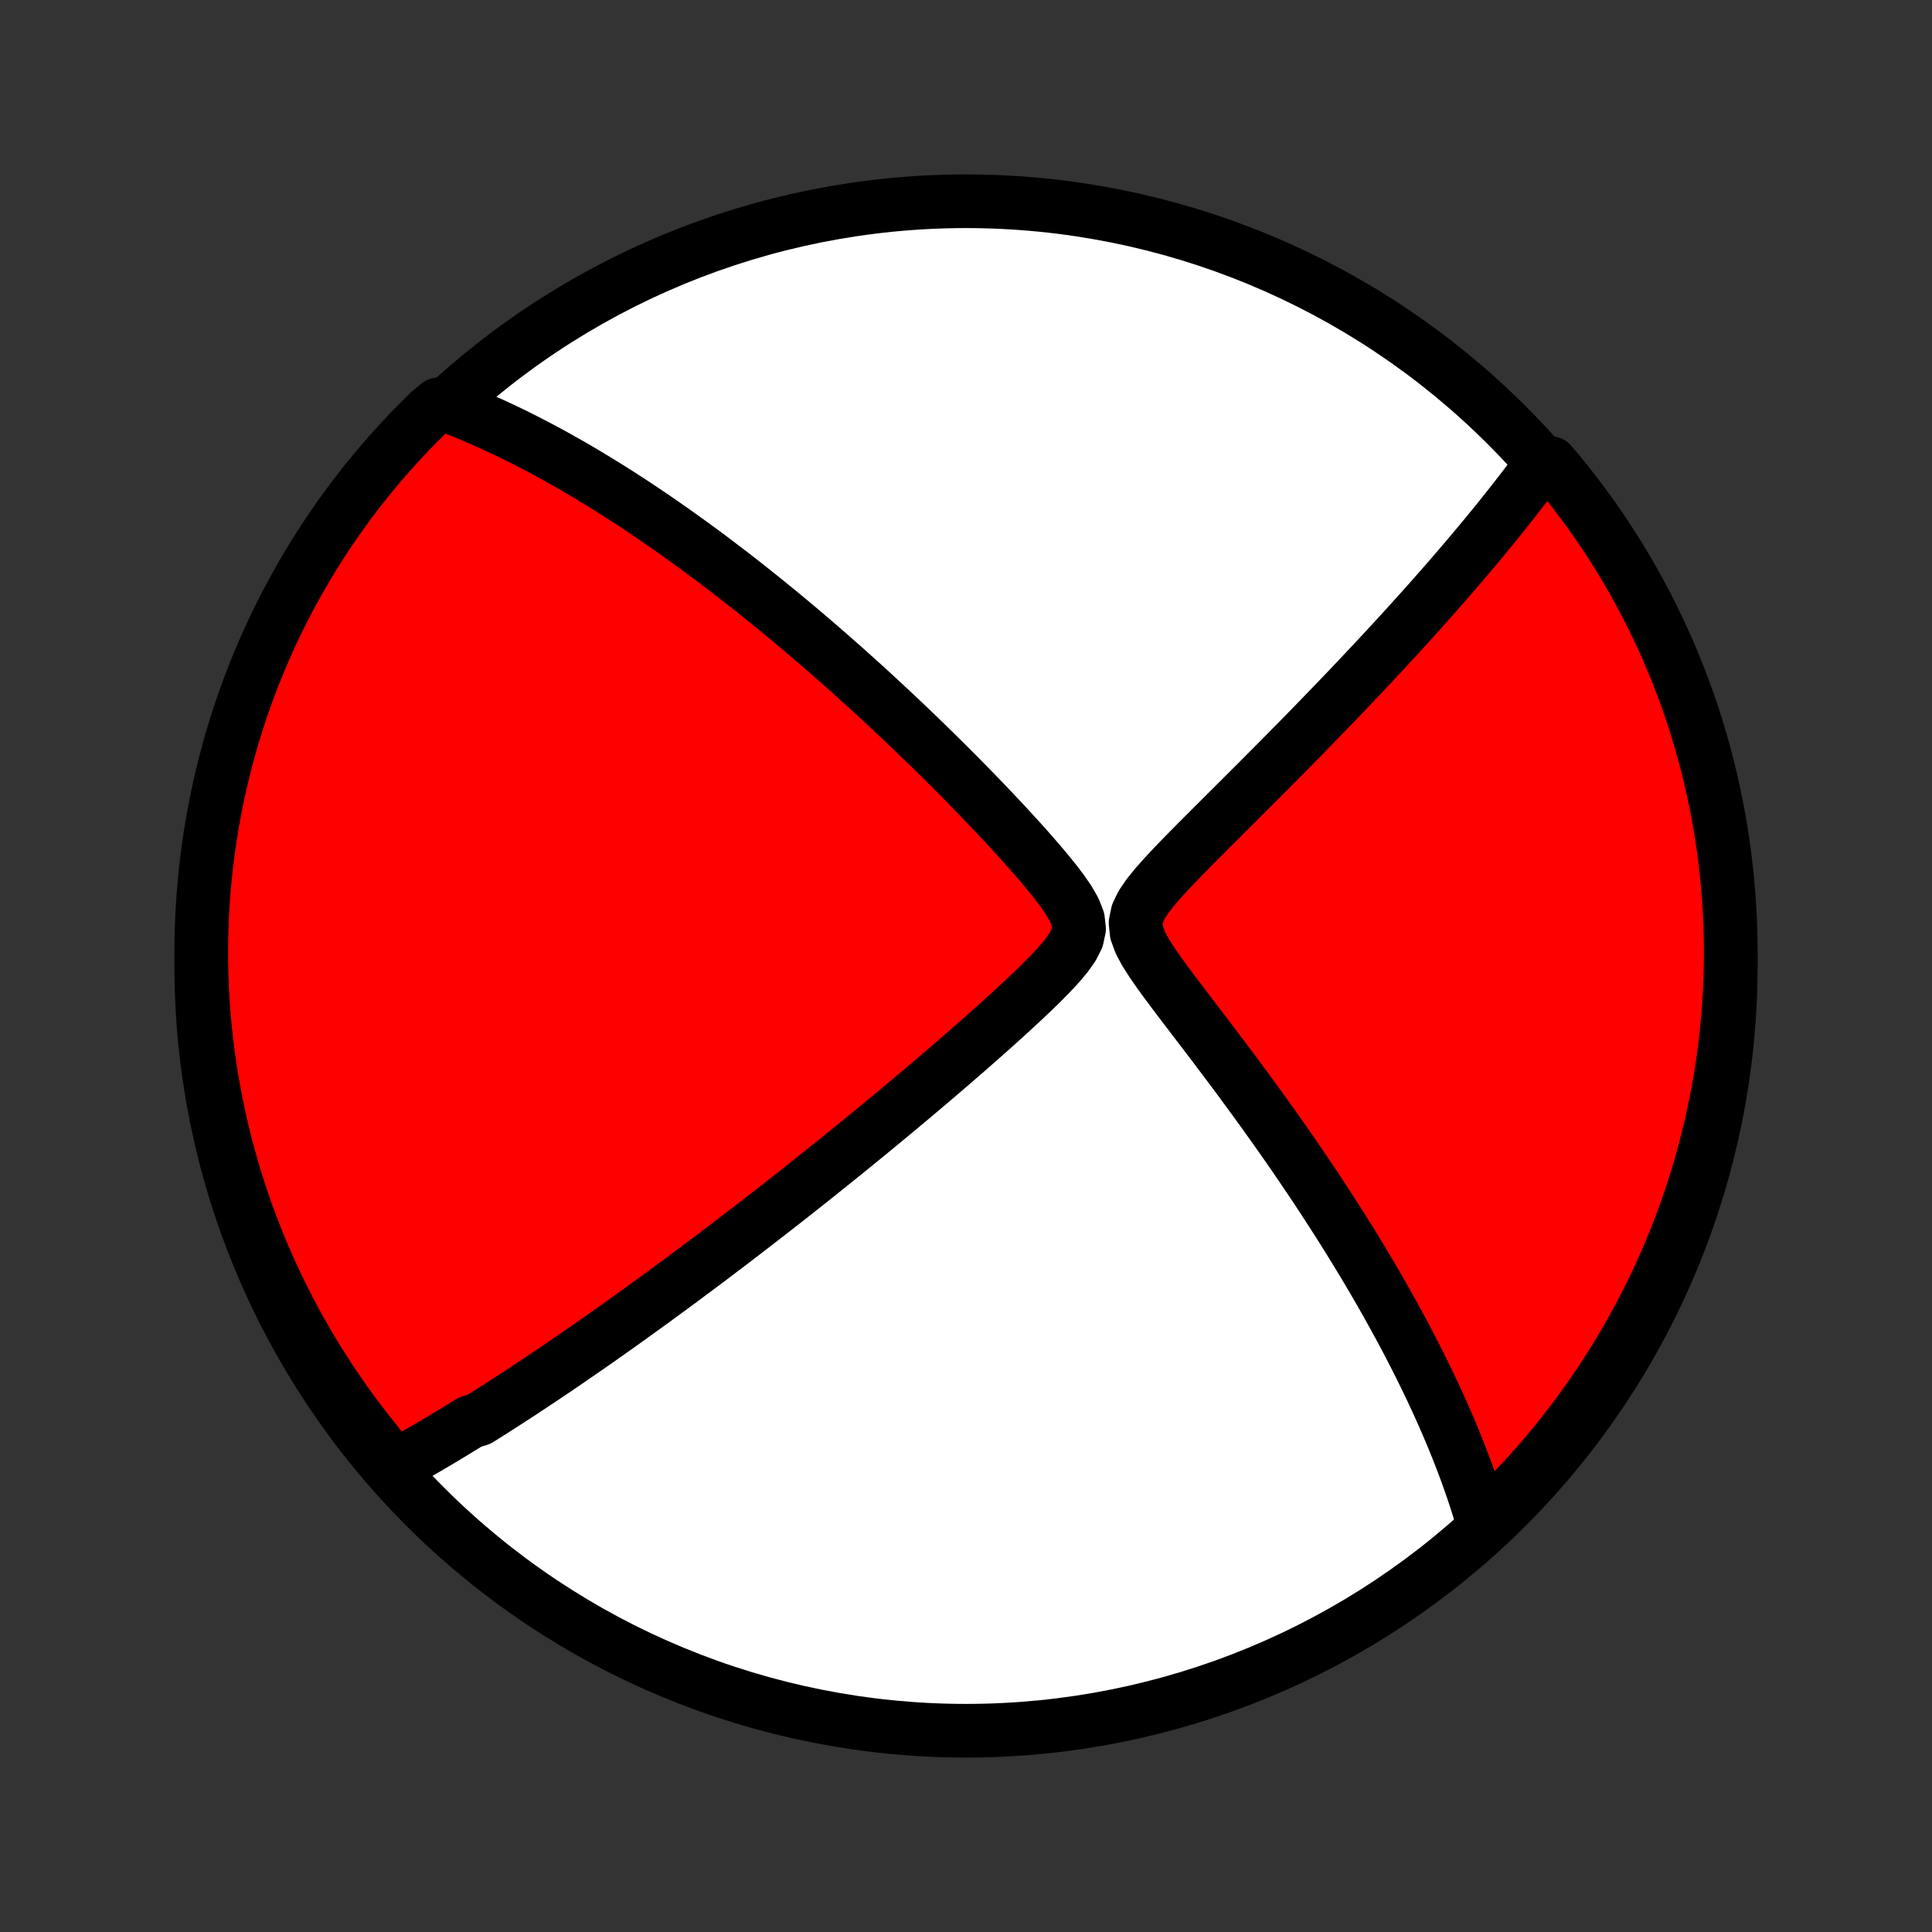 <?xml version="1.0" encoding="utf-8" standalone="no"?>
<!DOCTYPE svg PUBLIC "-//W3C//DTD SVG 1.1//EN"
  "http://www.w3.org/Graphics/SVG/1.1/DTD/svg11.dtd">
<!-- Created with matplotlib (http://matplotlib.org/) -->
<svg height="72pt" version="1.1" viewBox="0 0 72 72" width="72pt" xmlns="http://www.w3.org/2000/svg" xmlns:xlink="http://www.w3.org/1999/xlink">
 <rect x="0" y="0" width="72" height="72" fill="#333333" stroke="none"/>
 <defs>
  <style type="text/css">
*{stroke-linecap:butt;stroke-linejoin:round;}
  </style>
 </defs>
 <g id="figure_1">
  <g id="patch_1">
   <path d="
M0 72
L72 72
L72 0
L0 0
z
" style="fill:none;"/>
  </g>
  <g id="axes_1">
   <g id="PatchCollection_1">
    <defs>
     <path d="
M36 -7.5
C43.558 -7.5 50.808 -10.503 56.153 -15.848
C61.497 -21.192 64.5 -28.442 64.5 -36
C64.5 -43.558 61.497 -50.808 56.153 -56.153
C50.808 -61.497 43.558 -64.5 36 -64.5
C28.442 -64.5 21.192 -61.497 15.848 -56.153
C10.503 -50.808 7.5 -43.558 7.5 -36
C7.5 -28.442 10.503 -21.192 15.848 -15.848
C21.192 -10.503 28.442 -7.5 36 -7.5
z
" id="C0_0_a811fe30f3"/>
     <path d="
M14.694 -17.348
L14.86 -17.439
L15.027 -17.532
L15.194 -17.625
L15.36 -17.718
L15.526 -17.812
L15.691 -17.908
L15.857 -18.003
L16.023 -18.1
L16.188 -18.197
L16.354 -18.295
L16.52 -18.394
L16.685 -18.493
L16.851 -18.594
L17.017 -18.695
L17.184 -18.797
L17.35 -18.899
L17.517 -19.003
L17.853 -19.108
L18.021 -19.213
L18.19 -19.32
L18.359 -19.427
L18.529 -19.535
L18.7 -19.644
L18.871 -19.755
L19.043 -19.866
L19.216 -19.979
L19.39 -20.092
L19.565 -20.207
L19.741 -20.323
L19.917 -20.44
L20.095 -20.558
L20.274 -20.678
L20.454 -20.799
L20.636 -20.921
L20.819 -21.045
L21.003 -21.171
L21.188 -21.297
L21.375 -21.426
L21.564 -21.556
L21.754 -21.687
L21.946 -21.82
L22.139 -21.955
L22.335 -22.092
L22.532 -22.231
L22.731 -22.371
L22.932 -22.514
L23.135 -22.658
L23.341 -22.805
L23.548 -22.954
L23.758 -23.105
L23.97 -23.258
L24.185 -23.413
L24.401 -23.571
L24.621 -23.731
L24.843 -23.894
L25.068 -24.059
L25.296 -24.227
L25.526 -24.398
L25.759 -24.572
L25.996 -24.748
L26.235 -24.927
L26.477 -25.109
L26.723 -25.295
L26.972 -25.483
L27.224 -25.675
L27.479 -25.87
L27.738 -26.068
L28 -26.27
L28.266 -26.475
L28.535 -26.684
L28.808 -26.896
L29.085 -27.112
L29.365 -27.331
L29.649 -27.555
L29.936 -27.782
L30.228 -28.014
L30.523 -28.249
L30.821 -28.488
L31.124 -28.731
L31.43 -28.978
L31.74 -29.229
L32.053 -29.484
L32.37 -29.743
L32.691 -30.007
L33.014 -30.274
L33.342 -30.545
L33.672 -30.821
L34.005 -31.1
L34.341 -31.383
L34.68 -31.67
L35.021 -31.961
L35.365 -32.256
L35.71 -32.554
L36.057 -32.856
L36.405 -33.161
L36.754 -33.469
L37.103 -33.781
L37.452 -34.095
L37.799 -34.413
L38.144 -34.733
L38.484 -35.055
L38.818 -35.38
L39.142 -35.708
L39.449 -36.038
L39.73 -36.37
L39.969 -36.705
L40.14 -37.044
L40.213 -37.387
L40.173 -37.736
L40.035 -38.091
L39.828 -38.451
L39.578 -38.814
L39.301 -39.177
L39.007 -39.539
L38.702 -39.899
L38.39 -40.258
L38.073 -40.614
L37.752 -40.966
L37.43 -41.316
L37.105 -41.661
L36.781 -42.003
L36.456 -42.341
L36.131 -42.675
L35.808 -43.004
L35.485 -43.329
L35.164 -43.649
L34.844 -43.965
L34.526 -44.275
L34.211 -44.581
L33.897 -44.882
L33.586 -45.178
L33.277 -45.469
L32.971 -45.754
L32.668 -46.035
L32.368 -46.311
L32.07 -46.581
L31.776 -46.846
L31.484 -47.107
L31.196 -47.362
L30.91 -47.613
L30.628 -47.859
L30.349 -48.099
L30.073 -48.335
L29.8 -48.567
L29.53 -48.793
L29.263 -49.016
L28.999 -49.233
L28.738 -49.446
L28.481 -49.655
L28.226 -49.86
L27.974 -50.06
L27.725 -50.257
L27.479 -50.449
L27.235 -50.638
L26.994 -50.822
L26.756 -51.003
L26.521 -51.181
L26.288 -51.355
L26.058 -51.525
L25.83 -51.692
L25.604 -51.855
L25.381 -52.016
L25.16 -52.173
L24.941 -52.327
L24.724 -52.478
L24.51 -52.627
L24.297 -52.772
L24.086 -52.915
L23.878 -53.055
L23.671 -53.192
L23.465 -53.327
L23.262 -53.459
L23.06 -53.589
L22.859 -53.716
L22.66 -53.841
L22.463 -53.964
L22.267 -54.084
L22.072 -54.203
L21.878 -54.319
L21.686 -54.433
L21.495 -54.546
L21.304 -54.656
L21.115 -54.764
L20.927 -54.87
L20.74 -54.975
L20.553 -55.078
L20.367 -55.179
L20.183 -55.278
L19.998 -55.375
L19.814 -55.471
L19.631 -55.565
L19.449 -55.658
L19.267 -55.749
L19.085 -55.838
L18.903 -55.926
L18.722 -56.012
L18.541 -56.096
L18.36 -56.18
L18.179 -56.261
L17.999 -56.341
L17.818 -56.42
L17.637 -56.497
L17.457 -56.573
L17.276 -56.647
L17.094 -56.72
L16.913 -56.791
L16.731 -56.861
L16.333 -56.929
L15.976 -56.627
L15.625 -56.28
L15.28 -55.928
L14.942 -55.569
L14.61 -55.205
L14.285 -54.834
L13.966 -54.458
L13.654 -54.076
L13.348 -53.689
L13.05 -53.296
L12.759 -52.898
L12.474 -52.495
L12.197 -52.087
L11.927 -51.674
L11.665 -51.256
L11.409 -50.834
L11.162 -50.407
L10.922 -49.975
L10.689 -49.54
L10.464 -49.1
L10.247 -48.656
L10.038 -48.209
L9.837 -47.757
L9.644 -47.302
L9.458 -46.844
L9.281 -46.383
L9.112 -45.918
L8.951 -45.45
L8.799 -44.979
L8.655 -44.506
L8.519 -44.03
L8.391 -43.551
L8.272 -43.071
L8.161 -42.588
L8.059 -42.103
L7.965 -41.616
L7.88 -41.127
L7.803 -40.637
L7.735 -40.146
L7.676 -39.653
L7.625 -39.159
L7.583 -38.664
L7.549 -38.169
L7.524 -37.672
L7.508 -37.176
L7.501 -36.679
L7.502 -36.181
L7.512 -35.684
L7.53 -35.187
L7.557 -34.689
L7.593 -34.193
L7.638 -33.697
L7.691 -33.201
L7.753 -32.707
L7.823 -32.213
L7.902 -31.721
L7.99 -31.23
L8.086 -30.74
L8.19 -30.252
L8.303 -29.766
L8.425 -29.281
L8.555 -28.799
L8.693 -28.319
L8.839 -27.841
L8.994 -27.366
L9.157 -26.893
L9.329 -26.423
L9.508 -25.956
L9.695 -25.492
L9.891 -25.031
L10.094 -24.574
L10.305 -24.12
L10.524 -23.67
L10.751 -23.223
L10.986 -22.78
L11.228 -22.342
L11.478 -21.907
L11.735 -21.477
L12 -21.051
L12.272 -20.63
L12.551 -20.214
L12.837 -19.802
L13.13 -19.395
L13.431 -18.993
L13.738 -18.597
L14.052 -18.206
z
" id="C0_1_24eeaff951"/>
     <path d="
M55.286 -15.182
L55.232 -15.37
L55.176 -15.559
L55.118 -15.749
L55.058 -15.94
L54.997 -16.131
L54.933 -16.324
L54.867 -16.518
L54.8 -16.714
L54.73 -16.91
L54.659 -17.109
L54.585 -17.308
L54.509 -17.509
L54.431 -17.712
L54.351 -17.916
L54.269 -18.122
L54.185 -18.33
L54.098 -18.54
L54.009 -18.751
L53.917 -18.965
L53.823 -19.18
L53.727 -19.398
L53.628 -19.618
L53.526 -19.841
L53.422 -20.065
L53.315 -20.293
L53.205 -20.522
L53.092 -20.755
L52.976 -20.989
L52.858 -21.227
L52.736 -21.468
L52.611 -21.711
L52.483 -21.957
L52.351 -22.207
L52.217 -22.459
L52.078 -22.715
L51.936 -22.974
L51.791 -23.236
L51.642 -23.502
L51.489 -23.771
L51.332 -24.044
L51.171 -24.32
L51.007 -24.599
L50.838 -24.883
L50.664 -25.17
L50.487 -25.461
L50.306 -25.755
L50.12 -26.054
L49.929 -26.356
L49.734 -26.662
L49.534 -26.972
L49.33 -27.286
L49.121 -27.604
L48.908 -27.925
L48.689 -28.25
L48.466 -28.579
L48.238 -28.912
L48.006 -29.248
L47.768 -29.588
L47.526 -29.931
L47.279 -30.278
L47.028 -30.628
L46.772 -30.981
L46.512 -31.337
L46.248 -31.696
L45.979 -32.058
L45.707 -32.422
L45.431 -32.788
L45.153 -33.156
L44.871 -33.527
L44.587 -33.898
L44.303 -34.271
L44.018 -34.645
L43.734 -35.02
L43.454 -35.395
L43.182 -35.77
L42.923 -36.144
L42.686 -36.516
L42.489 -36.885
L42.357 -37.25
L42.32 -37.608
L42.392 -37.959
L42.559 -38.304
L42.792 -38.644
L43.065 -38.981
L43.361 -39.316
L43.671 -39.649
L43.988 -39.98
L44.31 -40.309
L44.634 -40.636
L44.958 -40.961
L45.281 -41.284
L45.603 -41.605
L45.922 -41.923
L46.238 -42.238
L46.551 -42.551
L46.861 -42.86
L47.166 -43.167
L47.468 -43.47
L47.765 -43.77
L48.058 -44.067
L48.347 -44.36
L48.631 -44.65
L48.911 -44.936
L49.185 -45.219
L49.455 -45.498
L49.721 -45.773
L49.981 -46.044
L50.237 -46.312
L50.488 -46.576
L50.734 -46.836
L50.976 -47.093
L51.213 -47.345
L51.445 -47.594
L51.673 -47.84
L51.896 -48.082
L52.115 -48.32
L52.33 -48.555
L52.54 -48.786
L52.746 -49.014
L52.948 -49.239
L53.146 -49.46
L53.34 -49.678
L53.53 -49.893
L53.716 -50.105
L53.898 -50.313
L54.077 -50.519
L54.252 -50.722
L54.424 -50.922
L54.592 -51.119
L54.757 -51.313
L54.919 -51.505
L55.077 -51.694
L55.233 -51.881
L55.385 -52.065
L55.534 -52.247
L55.681 -52.427
L55.825 -52.604
L55.966 -52.779
L56.104 -52.953
L56.24 -53.124
L56.373 -53.293
L56.504 -53.461
L56.633 -53.626
L56.759 -53.79
L56.883 -53.952
L57.004 -54.112
L57.124 -54.271
L57.241 -54.428
L57.356 -54.584
L57.795 -54.739
L58.113 -54.363
L58.423 -53.98
L58.727 -53.591
L59.023 -53.197
L59.313 -52.798
L59.596 -52.394
L59.871 -51.984
L60.139 -51.57
L60.4 -51.151
L60.653 -50.728
L60.899 -50.3
L61.137 -49.867
L61.368 -49.43
L61.59 -48.99
L61.806 -48.545
L62.013 -48.096
L62.212 -47.644
L62.403 -47.188
L62.587 -46.729
L62.762 -46.267
L62.929 -45.801
L63.087 -45.333
L63.238 -44.861
L63.38 -44.387
L63.514 -43.911
L63.639 -43.431
L63.757 -42.95
L63.865 -42.467
L63.965 -41.981
L64.057 -41.494
L64.14 -41.005
L64.215 -40.515
L64.281 -40.023
L64.338 -39.53
L64.386 -39.036
L64.427 -38.541
L64.458 -38.045
L64.481 -37.549
L64.495 -37.052
L64.5 -36.554
L64.497 -36.057
L64.485 -35.56
L64.464 -35.062
L64.434 -34.566
L64.397 -34.069
L64.35 -33.573
L64.294 -33.078
L64.231 -32.584
L64.158 -32.09
L64.077 -31.598
L63.987 -31.107
L63.889 -30.618
L63.782 -30.13
L63.667 -29.645
L63.544 -29.161
L63.412 -28.679
L63.271 -28.199
L63.123 -27.722
L62.966 -27.247
L62.801 -26.775
L62.627 -26.306
L62.446 -25.84
L62.257 -25.377
L62.059 -24.917
L61.854 -24.46
L61.641 -24.007
L61.42 -23.558
L61.191 -23.112
L60.954 -22.671
L60.71 -22.233
L60.459 -21.799
L60.2 -21.37
L59.933 -20.946
L59.66 -20.526
L59.379 -20.11
L59.09 -19.7
L58.795 -19.294
L58.493 -18.894
L58.185 -18.499
L57.869 -18.109
L57.547 -17.724
L57.218 -17.346
L56.883 -16.972
L56.541 -16.605
L56.193 -16.243
L55.839 -15.888
z
" id="C0_2_e88b6a4710"/>
    </defs>
    <g clip-path="url(#p1bffca34e9)">
     <use style="fill:#ffffff;stroke:#000000;stroke-width:2.0;" x="0.0" xlink:href="#C0_0_a811fe30f3" y="72.0"/>
    </g>
    <g clip-path="url(#p1bffca34e9)">
     <use style="fill:#ff0000;stroke:#000000;stroke-width:2.0;" x="0.0" xlink:href="#C0_1_24eeaff951" y="72.0"/>
    </g>
    <g clip-path="url(#p1bffca34e9)">
     <use style="fill:#ff0000;stroke:#000000;stroke-width:2.0;" x="0.0" xlink:href="#C0_2_e88b6a4710" y="72.0"/>
    </g>
   </g>
  </g>
 </g>
 <defs>
  <clipPath id="p1bffca34e9">
   <rect height="72.0" width="72.0" x="0.0" y="0.0"/>
  </clipPath>
 </defs>
</svg>
